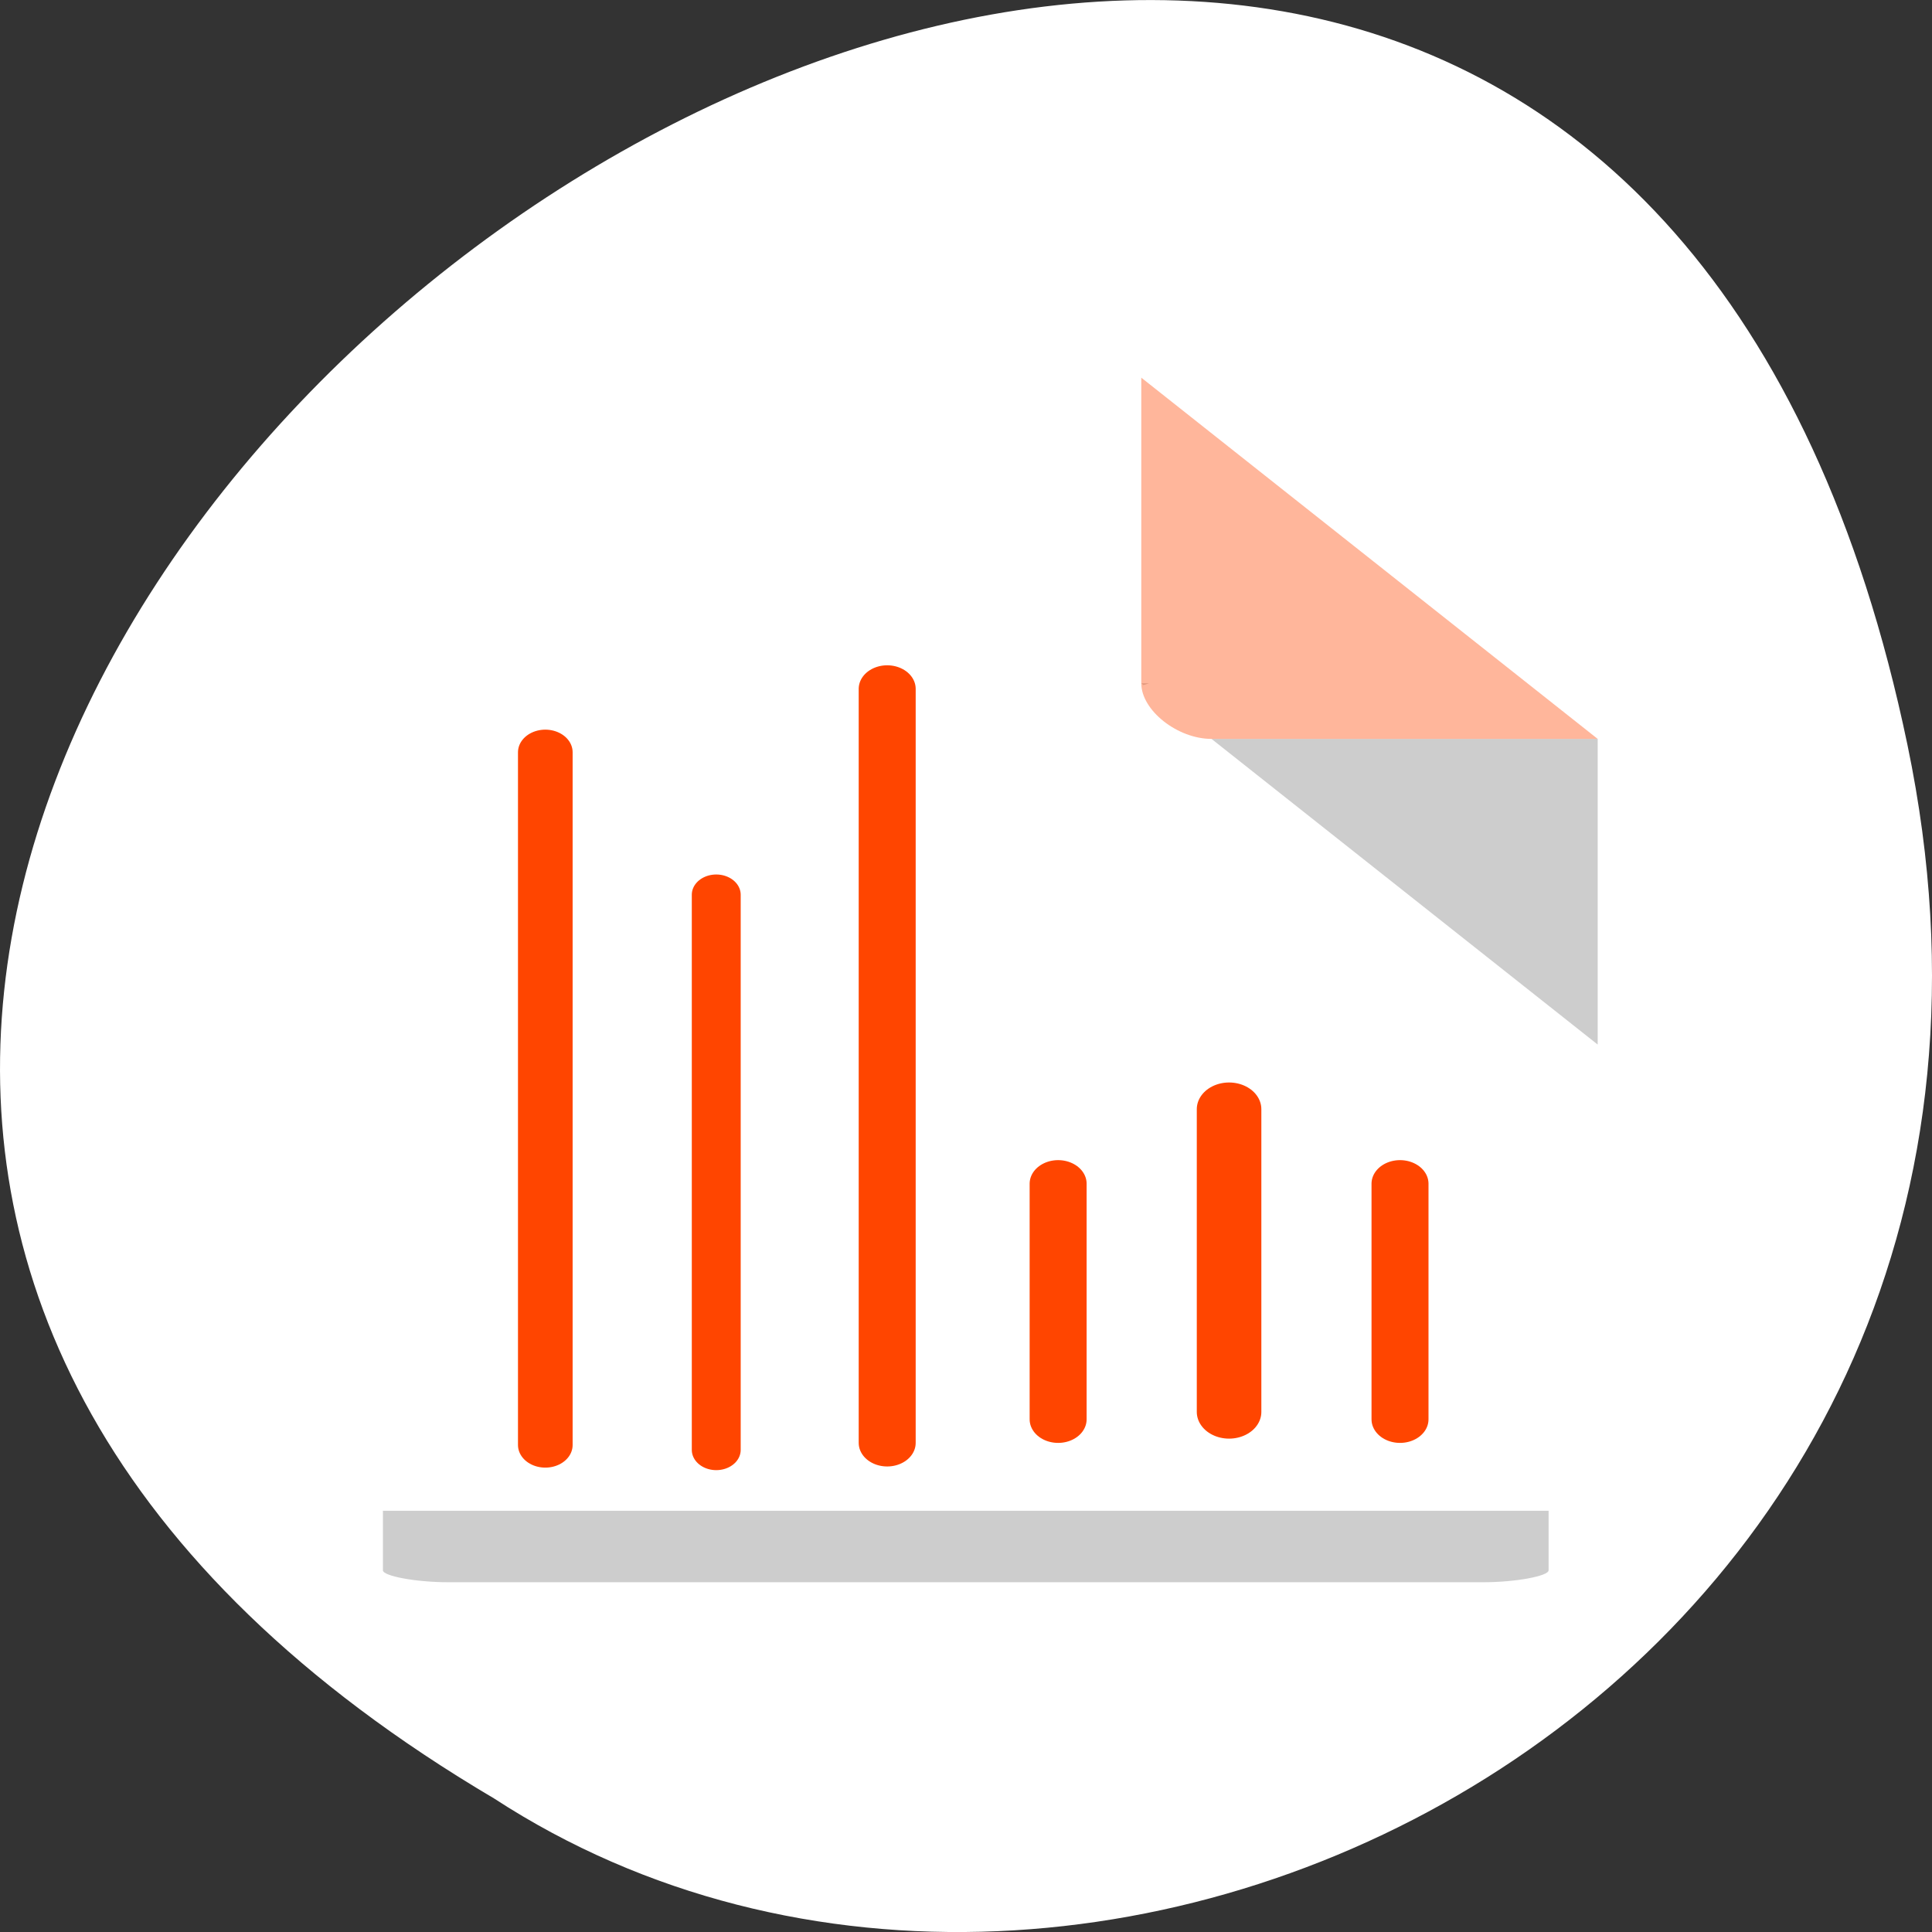 <svg xmlns="http://www.w3.org/2000/svg" viewBox="0 0 256 256"><rect x="0" y="0" width="256" height="256" fill="#333333" stroke="none"/><defs><clipPath><rect y="56" x="-202" width="84" rx="10" height="88" style="fill:none;stroke:#000;display:block;color:#000"/></clipPath><clipPath><rect y="56" x="-202" width="84" rx="10" height="88" style="fill:none;stroke:#000;display:block;color:#000"/></clipPath><clipPath><rect y="56" x="-202" width="84" rx="10" height="88" style="fill:none;stroke:#000;display:block;color:#000"/></clipPath></defs><g transform="translate(0 -796.36)"><path d="m 252.75 895.07 c -49.981 -239.91 -393.86 17.642 -187.29 139.59 80.25 52.27 213 -16.2 187.29 -139.59 z" style="fill:#fff;color:#000"/><g transform="matrix(4.652 0 0 3.682 16.318 842.72)"><path d="M 29,12 29.062,12.062 29.219,12 29,12 z m 2,2 11,11 0,-11 -11,0 z" style="fill-opacity:0.196"/><g style="fill:#ff4500"><path d="m 29 1 l 13 13 h -11 c -0.971 0 -2 -1.029 -2 -2 v -11" style="fill-opacity:0.392"/><g transform="matrix(0 1.696 -1.623 0 64.772 -14.937)" style="stroke:#ff4500;stroke-linecap:round;stroke-linejoin:round;stroke-dashoffset:0.774"><path d="m 26.5 17.5 h 5"/><path d="m 24.919 20.5 h 6.424" style="stroke-width:1.133"/><path d="m 26.5 23.5 h 5"/><path d="m 16 26.5 h 16"/><path d="m 20.368 29.5 h 11.781" style="stroke-width:0.858"/><path d="m 17.345 32.5 h 14.7" style="stroke-width:0.959"/></g></g><path d="m 7.399 41.777 v 2.143 c 0 0.208 0.949 0.429 1.845 0.429 h 29.513 c 0.896 0 1.845 -0.221 1.845 -0.429 v -2.143 z" style="fill:#000;fill-opacity:0.196"/></g></g></svg>